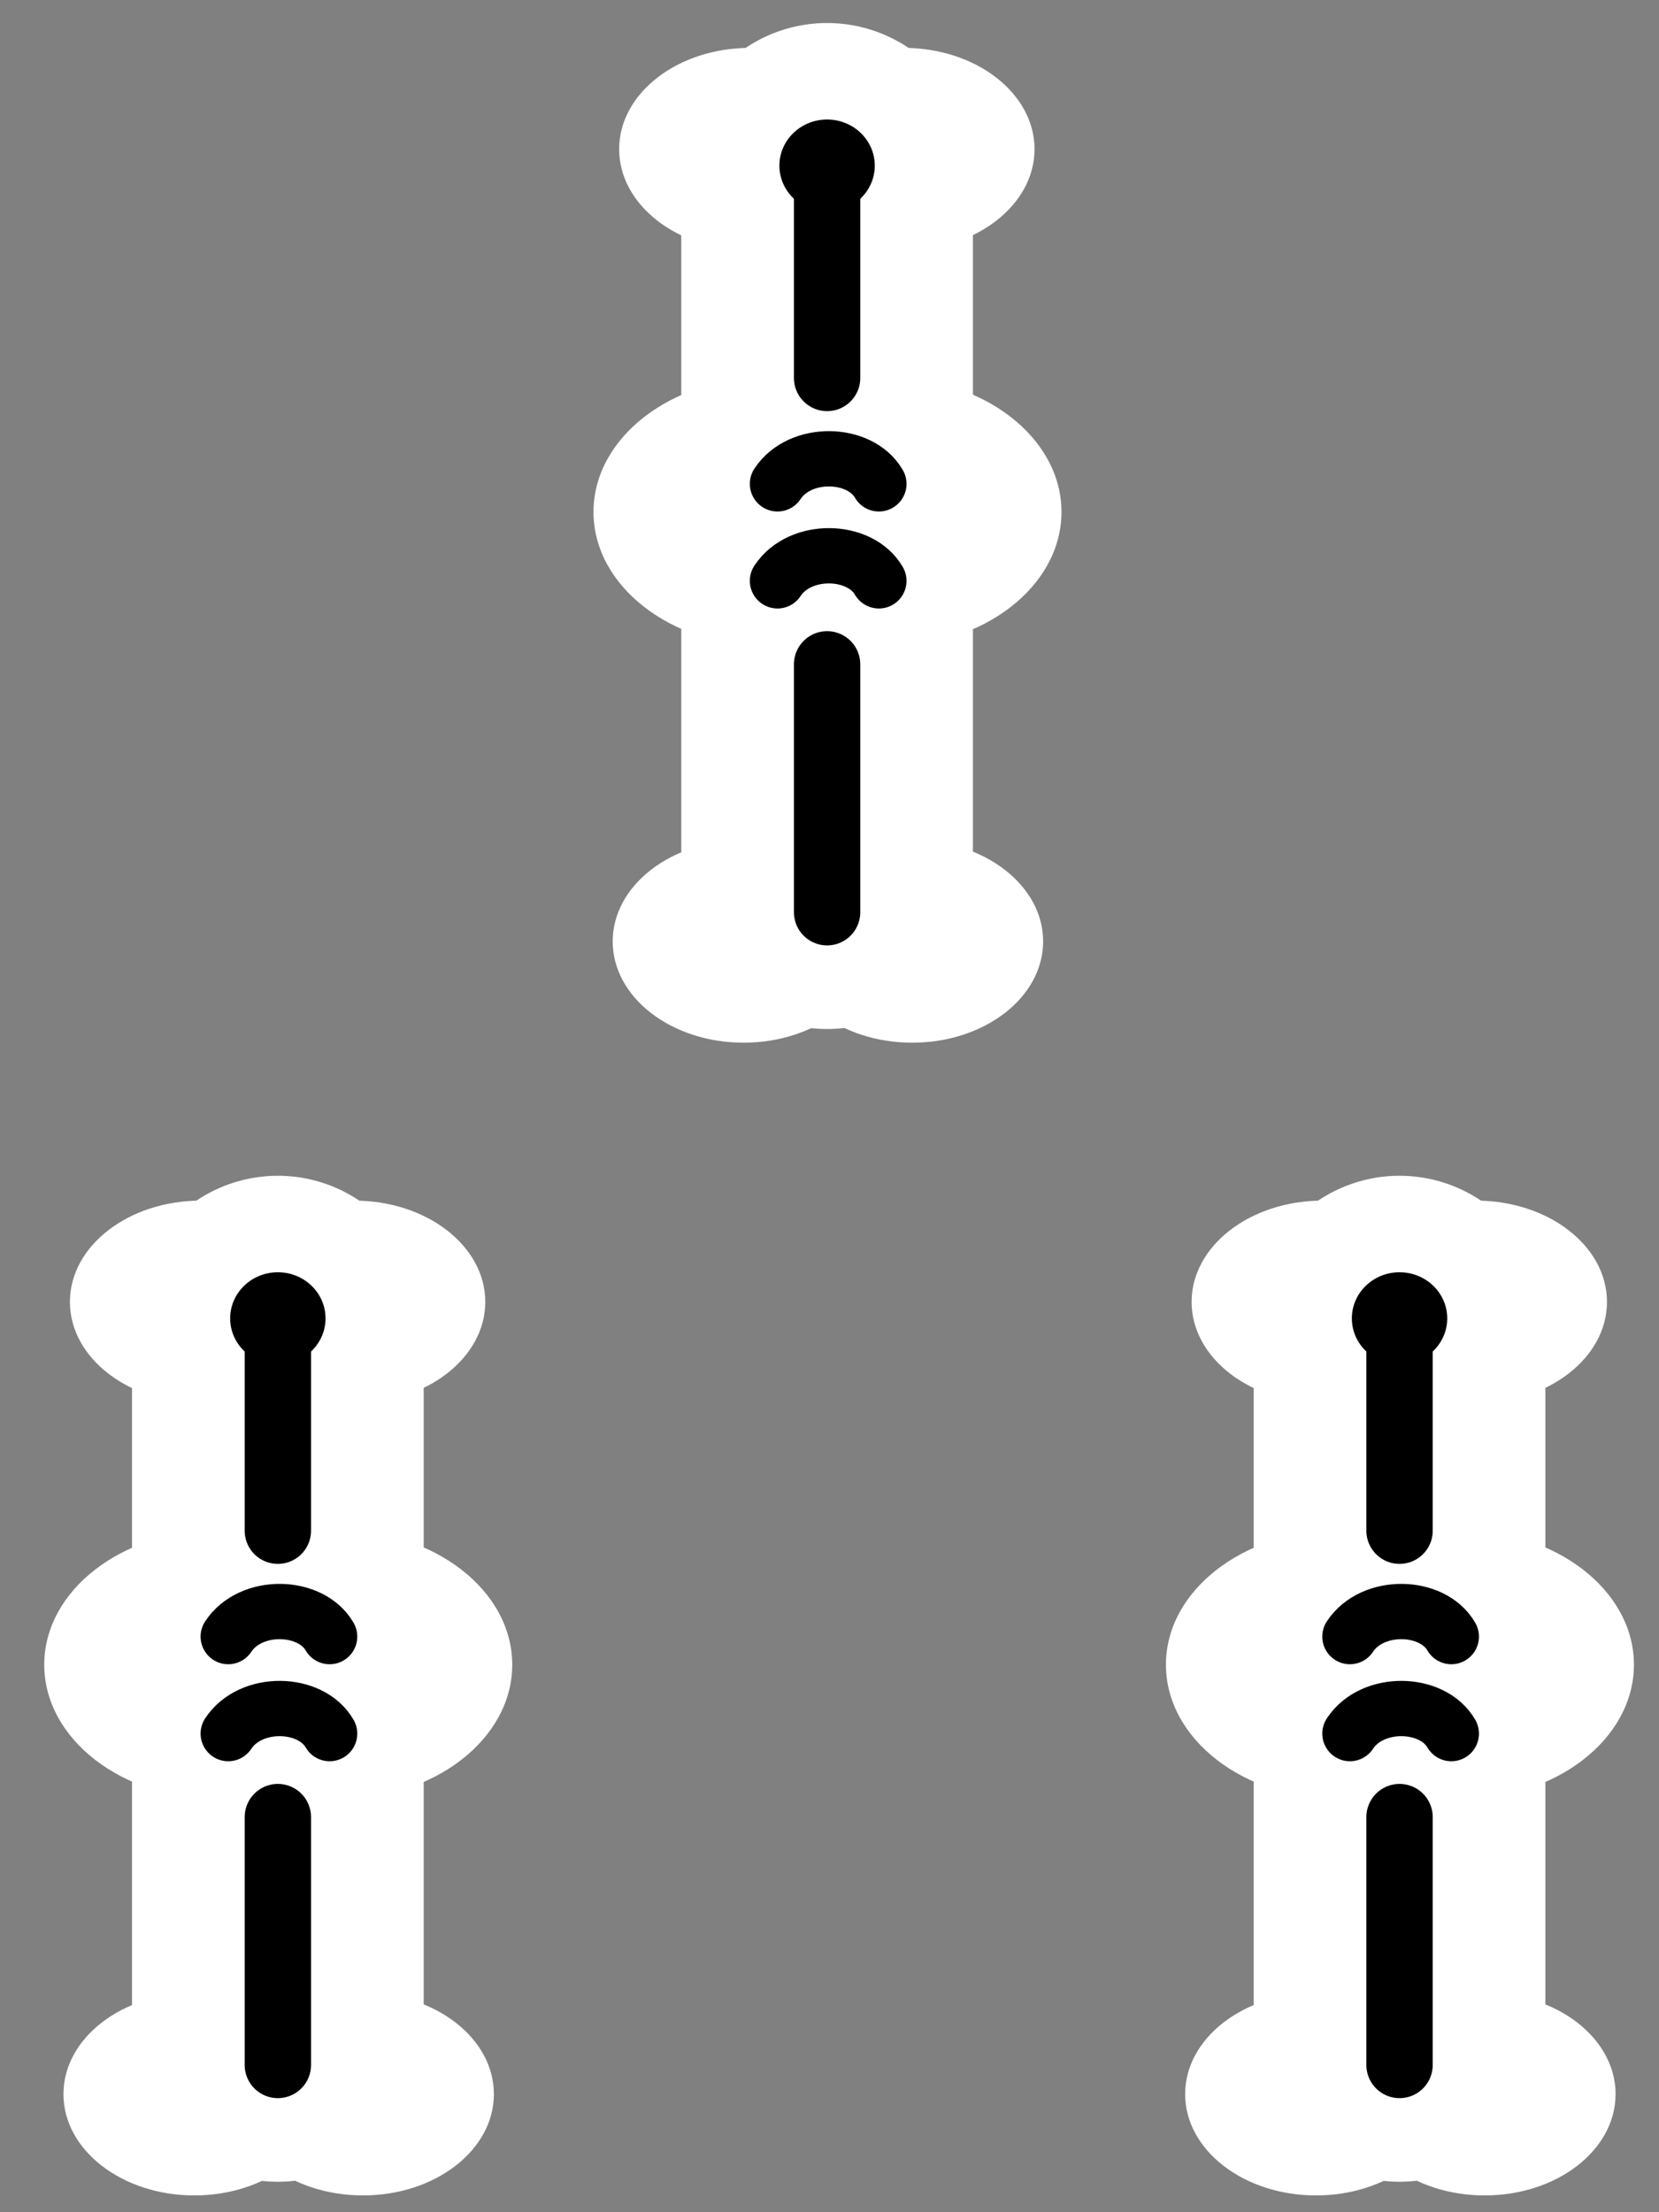 <?xml version="1.0" encoding="UTF-8" standalone="no"?>
<!-- Created with Inkscape (http://www.inkscape.org/) -->

<svg
   xmlns:osb="http://www.openswatchbook.org/uri/2009/osb"
   xmlns:dc="http://purl.org/dc/elements/1.1/"
   xmlns:cc="http://creativecommons.org/ns#"
   xmlns:rdf="http://www.w3.org/1999/02/22-rdf-syntax-ns#"
   xmlns:svg="http://www.w3.org/2000/svg"
   xmlns="http://www.w3.org/2000/svg"
   xmlns:sodipodi="http://sodipodi.sourceforge.net/DTD/sodipodi-0.dtd"
   xmlns:inkscape="http://www.inkscape.org/namespaces/inkscape"
   width="300"
   height="400"
   viewBox="0 0 300 400"
   id="svg2"
   version="1.1"
   inkscape:version="0.91 r13725"
   sodipodi:docname="Sou3.svg"
   inkscape:export-filename="C:\Users\Fluffy\Documents\Projects\ExtraRiichi\Sou3.png"
   inkscape:export-xdpi="180"
   inkscape:export-ydpi="180">
  <rect x="0" y="0" width="300" height="400" fill="#808080" stroke="none"/>
  <defs
     id="defs4">
    <inkscape:path-effect
       effect="skeletal"
       id="path-effect7963"
       is_visible="true"
       pattern="m -90.826,-314.07 23.03,41.385 13.798,-41.385 z"
       copytype="repeated_stretched"
       prop_scale="1"
       scale_y_rel="false"
       spacing="0"
       normal_offset="0"
       tang_offset="0"
       prop_units="false"
       vertical_pattern="false"
       fuse_tolerance="0"
       pattern-nodetypes="cccc" />
    <inkscape:path-effect
       effect="skeletal"
       id="path-effect7830"
       is_visible="true"
       pattern="M -12.828,33.716 -17,-11 l 9,0 z"
       copytype="repeated_stretched"
       prop_scale="-1"
       scale_y_rel="false"
       spacing="5.1"
       normal_offset="0"
       tang_offset="0"
       prop_units="false"
       vertical_pattern="false"
       fuse_tolerance="0"
       pattern-nodetypes="cccc" />
    <linearGradient
       id="linearGradient10055"
       osb:paint="solid">
      <stop
         style="stop-color:#000000;stop-opacity:1;"
         offset="0"
         id="stop10057" />
    </linearGradient>
    <marker
       inkscape:stockid="Arrow1Lstart"
       orient="auto"
       refY="0"
       refX="0"
       id="Arrow1Lstart"
       style="overflow:visible"
       inkscape:isstock="true">
      <path
         id="path4978"
         d="M 0,0 5,-5 -12.5,0 5,5 0,0 Z"
         style="fill:#000000;fill-opacity:1;fill-rule:evenodd;stroke:#ff5c00;stroke-width:1pt;stroke-opacity:1"
         transform="matrix(0.8,0,0,0.8,10,0)"
         inkscape:connector-curvature="0" />
    </marker>
    <clipPath
       clipPathUnits="userSpaceOnUse"
       id="clipPath4243">
      <circle
         style="opacity:1;fill:#000000;fill-opacity:0.297;fill-rule:nonzero;stroke:#000000;stroke-width:19.133;stroke-linecap:butt;stroke-linejoin:round;stroke-miterlimit:4;stroke-dasharray:none;stroke-dashoffset:0;stroke-opacity:1"
         id="circle4245"
         cx="-264.66"
         cy="-198.207"
         r="293.954" />
    </clipPath>
    <clipPath
       clipPathUnits="userSpaceOnUse"
       id="clipPath7847">
      <ellipse
         style="opacity:1;fill:#822600;fill-opacity:1;fill-rule:nonzero;stroke:none;stroke-width:12;stroke-linecap:round;stroke-linejoin:round;stroke-miterlimit:4;stroke-dasharray:none;stroke-dashoffset:0;stroke-opacity:1"
         id="ellipse7849"
         cx="394"
         cy="552.362"
         rx="349.495"
         ry="216" />
    </clipPath>
    <clipPath
       clipPathUnits="userSpaceOnUse"
       id="clipPath4243-1">
      <circle
         style="opacity:1;fill:#000000;fill-opacity:0.297;fill-rule:nonzero;stroke:#000000;stroke-width:19.133;stroke-linecap:butt;stroke-linejoin:round;stroke-miterlimit:4;stroke-dasharray:none;stroke-dashoffset:0;stroke-opacity:1"
         id="circle4245-4"
         cx="-264.66"
         cy="-198.207"
         r="293.954" />
    </clipPath>
    <clipPath
       clipPathUnits="userSpaceOnUse"
       id="clipPath7876">
      <circle
         style="opacity:1;fill:#000000;fill-opacity:0.297;fill-rule:nonzero;stroke:#000000;stroke-width:19.133;stroke-linecap:butt;stroke-linejoin:round;stroke-miterlimit:4;stroke-dasharray:none;stroke-dashoffset:0;stroke-opacity:1"
         id="circle7878"
         cx="-264.66"
         cy="-198.207"
         r="293.954" />
    </clipPath>
    <clipPath
       clipPathUnits="userSpaceOnUse"
       id="clipPath14693">
      <rect
         style="opacity:1;fill:#a53c3c;fill-opacity:1;fill-rule:nonzero;stroke:none;stroke-width:8;stroke-linecap:round;stroke-linejoin:round;stroke-miterlimit:4;stroke-dasharray:none;stroke-dashoffset:0;stroke-opacity:1"
         id="rect14695"
         width="131.784"
         height="168.821"
         x="-332.596"
         y="383.498"
         rx="1.255"
         ry="3.751"
         transform="matrix(0.999,-0.035,0.035,0.999,0,0)" />
    </clipPath>
    <clipPath
       clipPathUnits="userSpaceOnUse"
       id="clipPath14952">
      <ellipse
         style="opacity:1;fill:#a53c3c;fill-opacity:1;fill-rule:nonzero;stroke:none;stroke-width:7;stroke-linecap:round;stroke-linejoin:round;stroke-miterlimit:4;stroke-dasharray:none;stroke-dashoffset:0;stroke-opacity:1"
         id="ellipse14954"
         cx="-271.344"
         cy="647.256"
         rx="69.057"
         ry="116.911"
         transform="matrix(0.999,-0.035,0.035,0.999,0,0)" />
    </clipPath>
    <pattern
       y="0"
       x="0"
       height="6"
       width="6"
       patternUnits="userSpaceOnUse"
       id="EMFhbasepattern" />
    <pattern
       y="0"
       x="0"
       height="6"
       width="6"
       patternUnits="userSpaceOnUse"
       id="EMFhbasepattern-2" />
  </defs>
  <sodipodi:namedview
     id="base"
     pagecolor="#000000"
     bordercolor="#666666"
     borderopacity="1"
     inkscape:pageopacity="0"
     inkscape:pageshadow="2"
     inkscape:zoom="2.0219279"
     inkscape:cx="102.8749"
     inkscape:cy="206.71885"
     inkscape:document-units="px"
     inkscape:current-layer="layer1"
     showgrid="true"
     inkscape:window-width="1920"
     inkscape:window-height="1017"
     inkscape:window-x="1912"
     inkscape:window-y="-8"
     inkscape:window-maximized="1"
     showguides="true"
     inkscape:guide-bbox="true"
     units="px">
    <inkscape:grid
       type="xygrid"
       id="grid4774"
       visible="true"
       dotted="false"
       color="#3f3fff"
       opacity="0.039"
       empcolor="#3f3fff"
       empopacity="0.078"
       enabled="false" />
    <sodipodi:guide
       position="150,200"
       orientation="0,1"
       id="guide8231"
       inkscape:label=""
       inkscape:color="rgb(0,0,255)" />
    <sodipodi:guide
       position="150,200"
       orientation="1,0"
       id="guide8233"
       inkscape:label=""
       inkscape:color="rgb(0,0,255)" />
  </sodipodi:namedview>
  <g
     inkscape:label="Layer 1"
     inkscape:groupmode="layer"
     id="layer1"
     transform="translate(0,-652.362)">
    <g
       id="g4337"
       transform="matrix(0.959,0,0,0.959,6.113,26.804)">
      <ellipse
         ry="19.097"
         rx="24.68"
         cy="680.426"
         cx="135.055"
         id="ellipse4339"
         style="opacity:1;fill:#ffffff;fill-opacity:1;fill-rule:nonzero;stroke:none;stroke-width:30;stroke-linecap:round;stroke-linejoin:round;stroke-miterlimit:4;stroke-dasharray:none;stroke-dashoffset:0;stroke-opacity:1" />
      <ellipse
         ry="19.097"
         rx="24.68"
         style="opacity:1;fill:#ffffff;fill-opacity:1;fill-rule:nonzero;stroke:none;stroke-width:30;stroke-linecap:round;stroke-linejoin:round;stroke-miterlimit:4;stroke-dasharray:none;stroke-dashoffset:0;stroke-opacity:1"
         id="ellipse4341"
         cx="164.02"
         cy="680.426" />
      <ellipse
         ry="19.097"
         rx="24.68"
         style="opacity:1;fill:#ffffff;fill-opacity:1;fill-rule:nonzero;stroke:none;stroke-width:30;stroke-linecap:round;stroke-linejoin:round;stroke-miterlimit:4;stroke-dasharray:none;stroke-dashoffset:0;stroke-opacity:1"
         id="ellipse4343"
         cx="133.838"
         cy="829.799" />
      <path
         inkscape:connector-curvature="0"
         id="path4345"
         d="m 149.585,818.816 0,-134.674"
         style="fill:none;fill-rule:evenodd;stroke:#ffffff;stroke-width:55;stroke-linecap:round;stroke-linejoin:miter;stroke-miterlimit:4;stroke-dasharray:none;stroke-opacity:1" />
      <ellipse
         ry="19.097"
         rx="24.68"
         cy="829.799"
         cx="165.642"
         id="ellipse4347"
         style="opacity:1;fill:#ffffff;fill-opacity:1;fill-rule:nonzero;stroke:none;stroke-width:30;stroke-linecap:round;stroke-linejoin:round;stroke-miterlimit:4;stroke-dasharray:none;stroke-dashoffset:0;stroke-opacity:1" />
      <ellipse
         ry="25.37"
         rx="32.787"
         cy="748.831"
         cx="160.995"
         id="ellipse4349"
         style="opacity:1;fill:#ffffff;fill-opacity:1;fill-rule:nonzero;stroke:none;stroke-width:30;stroke-linecap:round;stroke-linejoin:round;stroke-miterlimit:4;stroke-dasharray:none;stroke-dashoffset:0;stroke-opacity:1" />
      <ellipse
         ry="25.37"
         rx="32.787"
         style="opacity:1;fill:#ffffff;fill-opacity:1;fill-rule:nonzero;stroke:none;stroke-width:30;stroke-linecap:round;stroke-linejoin:round;stroke-miterlimit:4;stroke-dasharray:none;stroke-dashoffset:0;stroke-opacity:1"
         id="ellipse4351"
         cx="138.323"
         cy="748.831" />
      <path
         inkscape:connector-curvature="0"
         id="path4353"
         d="m 149.585,685.723 0,37.842"
         style="fill:none;fill-rule:evenodd;stroke:#000000;stroke-width:12.511;stroke-linecap:round;stroke-linejoin:miter;stroke-miterlimit:4;stroke-dasharray:none;stroke-opacity:1" />
      <path
         style="fill:none;fill-rule:evenodd;stroke:#000000;stroke-width:12.511;stroke-linecap:round;stroke-linejoin:miter;stroke-miterlimit:4;stroke-dasharray:none;stroke-opacity:1"
         d="m 149.585,777.562 0,46.734"
         id="path4355"
         inkscape:connector-curvature="0" />
      <ellipse
         cy="683.533"
         cx="149.585"
         id="ellipse4357"
         style="opacity:1;fill:#000000;fill-opacity:1;fill-rule:nonzero;stroke:none;stroke-width:10;stroke-linecap:round;stroke-linejoin:round;stroke-miterlimit:4;stroke-dasharray:none;stroke-dashoffset:0;stroke-opacity:1"
         rx="8.992"
         ry="8.697" />
      <path
         sodipodi:nodetypes="cc"
         style="fill:none;fill-rule:evenodd;stroke:#000000;stroke-width:10.426;stroke-linecap:round;stroke-linejoin:round;stroke-miterlimit:4;stroke-dasharray:none;stroke-opacity:1"
         d="m 140.229,761.818 c 4.228,-6.441 15.56,-6.163 19.118,0"
         id="path4359"
         inkscape:connector-curvature="0" />
      <path
         inkscape:connector-curvature="0"
         id="path4361"
         d="m 140.229,743.531 c 4.228,-6.441 15.56,-6.163 19.118,0"
         style="fill:none;fill-rule:evenodd;stroke:#000000;stroke-width:10.426;stroke-linecap:round;stroke-linejoin:round;stroke-miterlimit:4;stroke-dasharray:none;stroke-opacity:1"
         sodipodi:nodetypes="cc" />
    </g>
    <g
       transform="matrix(0.959,0,0,0.959,109.629,235.236)"
       id="g4231">
      <ellipse
         style="opacity:1;fill:#ffffff;fill-opacity:1;fill-rule:nonzero;stroke:none;stroke-width:30;stroke-linecap:round;stroke-linejoin:round;stroke-miterlimit:4;stroke-dasharray:none;stroke-dashoffset:0;stroke-opacity:1"
         id="ellipse4233"
         cx="135.055"
         cy="680.426"
         rx="24.68"
         ry="19.097" />
      <ellipse
         cy="680.426"
         cx="164.02"
         id="ellipse4235"
         style="opacity:1;fill:#ffffff;fill-opacity:1;fill-rule:nonzero;stroke:none;stroke-width:30;stroke-linecap:round;stroke-linejoin:round;stroke-miterlimit:4;stroke-dasharray:none;stroke-dashoffset:0;stroke-opacity:1"
         rx="24.68"
         ry="19.097" />
      <ellipse
         cy="829.799"
         cx="133.838"
         id="ellipse4237"
         style="opacity:1;fill:#ffffff;fill-opacity:1;fill-rule:nonzero;stroke:none;stroke-width:30;stroke-linecap:round;stroke-linejoin:round;stroke-miterlimit:4;stroke-dasharray:none;stroke-dashoffset:0;stroke-opacity:1"
         rx="24.68"
         ry="19.097" />
      <path
         style="fill:none;fill-rule:evenodd;stroke:#ffffff;stroke-width:55;stroke-linecap:round;stroke-linejoin:miter;stroke-miterlimit:4;stroke-dasharray:none;stroke-opacity:1"
         d="m 149.585,818.816 0,-134.674"
         id="path4239"
         inkscape:connector-curvature="0" />
      <ellipse
         style="opacity:1;fill:#ffffff;fill-opacity:1;fill-rule:nonzero;stroke:none;stroke-width:30;stroke-linecap:round;stroke-linejoin:round;stroke-miterlimit:4;stroke-dasharray:none;stroke-dashoffset:0;stroke-opacity:1"
         id="ellipse4241"
         cx="165.642"
         cy="829.799"
         rx="24.68"
         ry="19.097" />
      <ellipse
         style="opacity:1;fill:#ffffff;fill-opacity:1;fill-rule:nonzero;stroke:none;stroke-width:30;stroke-linecap:round;stroke-linejoin:round;stroke-miterlimit:4;stroke-dasharray:none;stroke-dashoffset:0;stroke-opacity:1"
         id="ellipse4243"
         cx="160.995"
         cy="748.831"
         rx="32.787"
         ry="25.37" />
      <ellipse
         cy="748.831"
         cx="138.323"
         id="ellipse4245"
         style="opacity:1;fill:#ffffff;fill-opacity:1;fill-rule:nonzero;stroke:none;stroke-width:30;stroke-linecap:round;stroke-linejoin:round;stroke-miterlimit:4;stroke-dasharray:none;stroke-dashoffset:0;stroke-opacity:1"
         rx="32.787"
         ry="25.37" />
      <path
         style="fill:none;fill-rule:evenodd;stroke:#000000;stroke-width:12.511;stroke-linecap:round;stroke-linejoin:miter;stroke-miterlimit:4;stroke-dasharray:none;stroke-opacity:1"
         d="m 149.585,685.723 0,37.842"
         id="path4247"
         inkscape:connector-curvature="0" />
      <path
         inkscape:connector-curvature="0"
         id="path4249"
         d="m 149.585,777.562 0,46.734"
         style="fill:none;fill-rule:evenodd;stroke:#000000;stroke-width:12.511;stroke-linecap:round;stroke-linejoin:miter;stroke-miterlimit:4;stroke-dasharray:none;stroke-opacity:1" />
      <ellipse
         ry="8.697"
         rx="8.992"
         style="opacity:1;fill:#000000;fill-opacity:1;fill-rule:nonzero;stroke:none;stroke-width:10;stroke-linecap:round;stroke-linejoin:round;stroke-miterlimit:4;stroke-dasharray:none;stroke-dashoffset:0;stroke-opacity:1"
         id="ellipse4251"
         cx="149.585"
         cy="683.533" />
      <path
         inkscape:connector-curvature="0"
         id="path4253"
         d="m 140.229,761.818 c 4.228,-6.441 15.56,-6.163 19.118,0"
         style="fill:none;fill-rule:evenodd;stroke:#000000;stroke-width:10.426;stroke-linecap:round;stroke-linejoin:round;stroke-miterlimit:4;stroke-dasharray:none;stroke-opacity:1"
         sodipodi:nodetypes="cc" />
      <path
         sodipodi:nodetypes="cc"
         style="fill:none;fill-rule:evenodd;stroke:#000000;stroke-width:10.426;stroke-linecap:round;stroke-linejoin:round;stroke-miterlimit:4;stroke-dasharray:none;stroke-opacity:1"
         d="m 140.229,743.531 c 4.228,-6.441 15.56,-6.163 19.118,0"
         id="path4255"
         inkscape:connector-curvature="0" />
    </g>
    <g
       id="g4257"
       transform="matrix(0.959,0,0,0.959,-93.208,235.236)">
      <ellipse
         ry="19.097"
         rx="24.68"
         cy="680.426"
         cx="135.055"
         id="ellipse4259"
         style="opacity:1;fill:#ffffff;fill-opacity:1;fill-rule:nonzero;stroke:none;stroke-width:30;stroke-linecap:round;stroke-linejoin:round;stroke-miterlimit:4;stroke-dasharray:none;stroke-dashoffset:0;stroke-opacity:1" />
      <ellipse
         ry="19.097"
         rx="24.68"
         style="opacity:1;fill:#ffffff;fill-opacity:1;fill-rule:nonzero;stroke:none;stroke-width:30;stroke-linecap:round;stroke-linejoin:round;stroke-miterlimit:4;stroke-dasharray:none;stroke-dashoffset:0;stroke-opacity:1"
         id="ellipse4261"
         cx="164.02"
         cy="680.426" />
      <ellipse
         ry="19.097"
         rx="24.68"
         style="opacity:1;fill:#ffffff;fill-opacity:1;fill-rule:nonzero;stroke:none;stroke-width:30;stroke-linecap:round;stroke-linejoin:round;stroke-miterlimit:4;stroke-dasharray:none;stroke-dashoffset:0;stroke-opacity:1"
         id="ellipse4263"
         cx="133.838"
         cy="829.799" />
      <path
         inkscape:connector-curvature="0"
         id="path4265"
         d="m 149.585,818.816 0,-134.674"
         style="fill:none;fill-rule:evenodd;stroke:#ffffff;stroke-width:55;stroke-linecap:round;stroke-linejoin:miter;stroke-miterlimit:4;stroke-dasharray:none;stroke-opacity:1" />
      <ellipse
         ry="19.097"
         rx="24.68"
         cy="829.799"
         cx="165.642"
         id="ellipse4267"
         style="opacity:1;fill:#ffffff;fill-opacity:1;fill-rule:nonzero;stroke:none;stroke-width:30;stroke-linecap:round;stroke-linejoin:round;stroke-miterlimit:4;stroke-dasharray:none;stroke-dashoffset:0;stroke-opacity:1" />
      <ellipse
         ry="25.37"
         rx="32.787"
         cy="748.831"
         cx="160.995"
         id="ellipse4269"
         style="opacity:1;fill:#ffffff;fill-opacity:1;fill-rule:nonzero;stroke:none;stroke-width:30;stroke-linecap:round;stroke-linejoin:round;stroke-miterlimit:4;stroke-dasharray:none;stroke-dashoffset:0;stroke-opacity:1" />
      <ellipse
         ry="25.37"
         rx="32.787"
         style="opacity:1;fill:#ffffff;fill-opacity:1;fill-rule:nonzero;stroke:none;stroke-width:30;stroke-linecap:round;stroke-linejoin:round;stroke-miterlimit:4;stroke-dasharray:none;stroke-dashoffset:0;stroke-opacity:1"
         id="ellipse4271"
         cx="138.323"
         cy="748.831" />
      <path
         inkscape:connector-curvature="0"
         id="path4273"
         d="m 149.585,685.723 0,37.842"
         style="fill:none;fill-rule:evenodd;stroke:#000000;stroke-width:12.511;stroke-linecap:round;stroke-linejoin:miter;stroke-miterlimit:4;stroke-dasharray:none;stroke-opacity:1" />
      <path
         style="fill:none;fill-rule:evenodd;stroke:#000000;stroke-width:12.511;stroke-linecap:round;stroke-linejoin:miter;stroke-miterlimit:4;stroke-dasharray:none;stroke-opacity:1"
         d="m 149.585,777.562 0,46.734"
         id="path4275"
         inkscape:connector-curvature="0" />
      <ellipse
         cy="683.533"
         cx="149.585"
         id="ellipse4278"
         style="opacity:1;fill:#000000;fill-opacity:1;fill-rule:nonzero;stroke:none;stroke-width:10;stroke-linecap:round;stroke-linejoin:round;stroke-miterlimit:4;stroke-dasharray:none;stroke-dashoffset:0;stroke-opacity:1"
         rx="8.992"
         ry="8.697" />
      <path
         sodipodi:nodetypes="cc"
         style="fill:none;fill-rule:evenodd;stroke:#000000;stroke-width:10.426;stroke-linecap:round;stroke-linejoin:round;stroke-miterlimit:4;stroke-dasharray:none;stroke-opacity:1"
         d="m 140.229,761.818 c 4.228,-6.441 15.56,-6.163 19.118,0"
         id="path4280"
         inkscape:connector-curvature="0" />
      <path
         inkscape:connector-curvature="0"
         id="path4282"
         d="m 140.229,743.531 c 4.228,-6.441 15.56,-6.163 19.118,0"
         style="fill:none;fill-rule:evenodd;stroke:#000000;stroke-width:10.426;stroke-linecap:round;stroke-linejoin:round;stroke-miterlimit:4;stroke-dasharray:none;stroke-opacity:1"
         sodipodi:nodetypes="cc" />
    </g>
  </g>
</svg>
